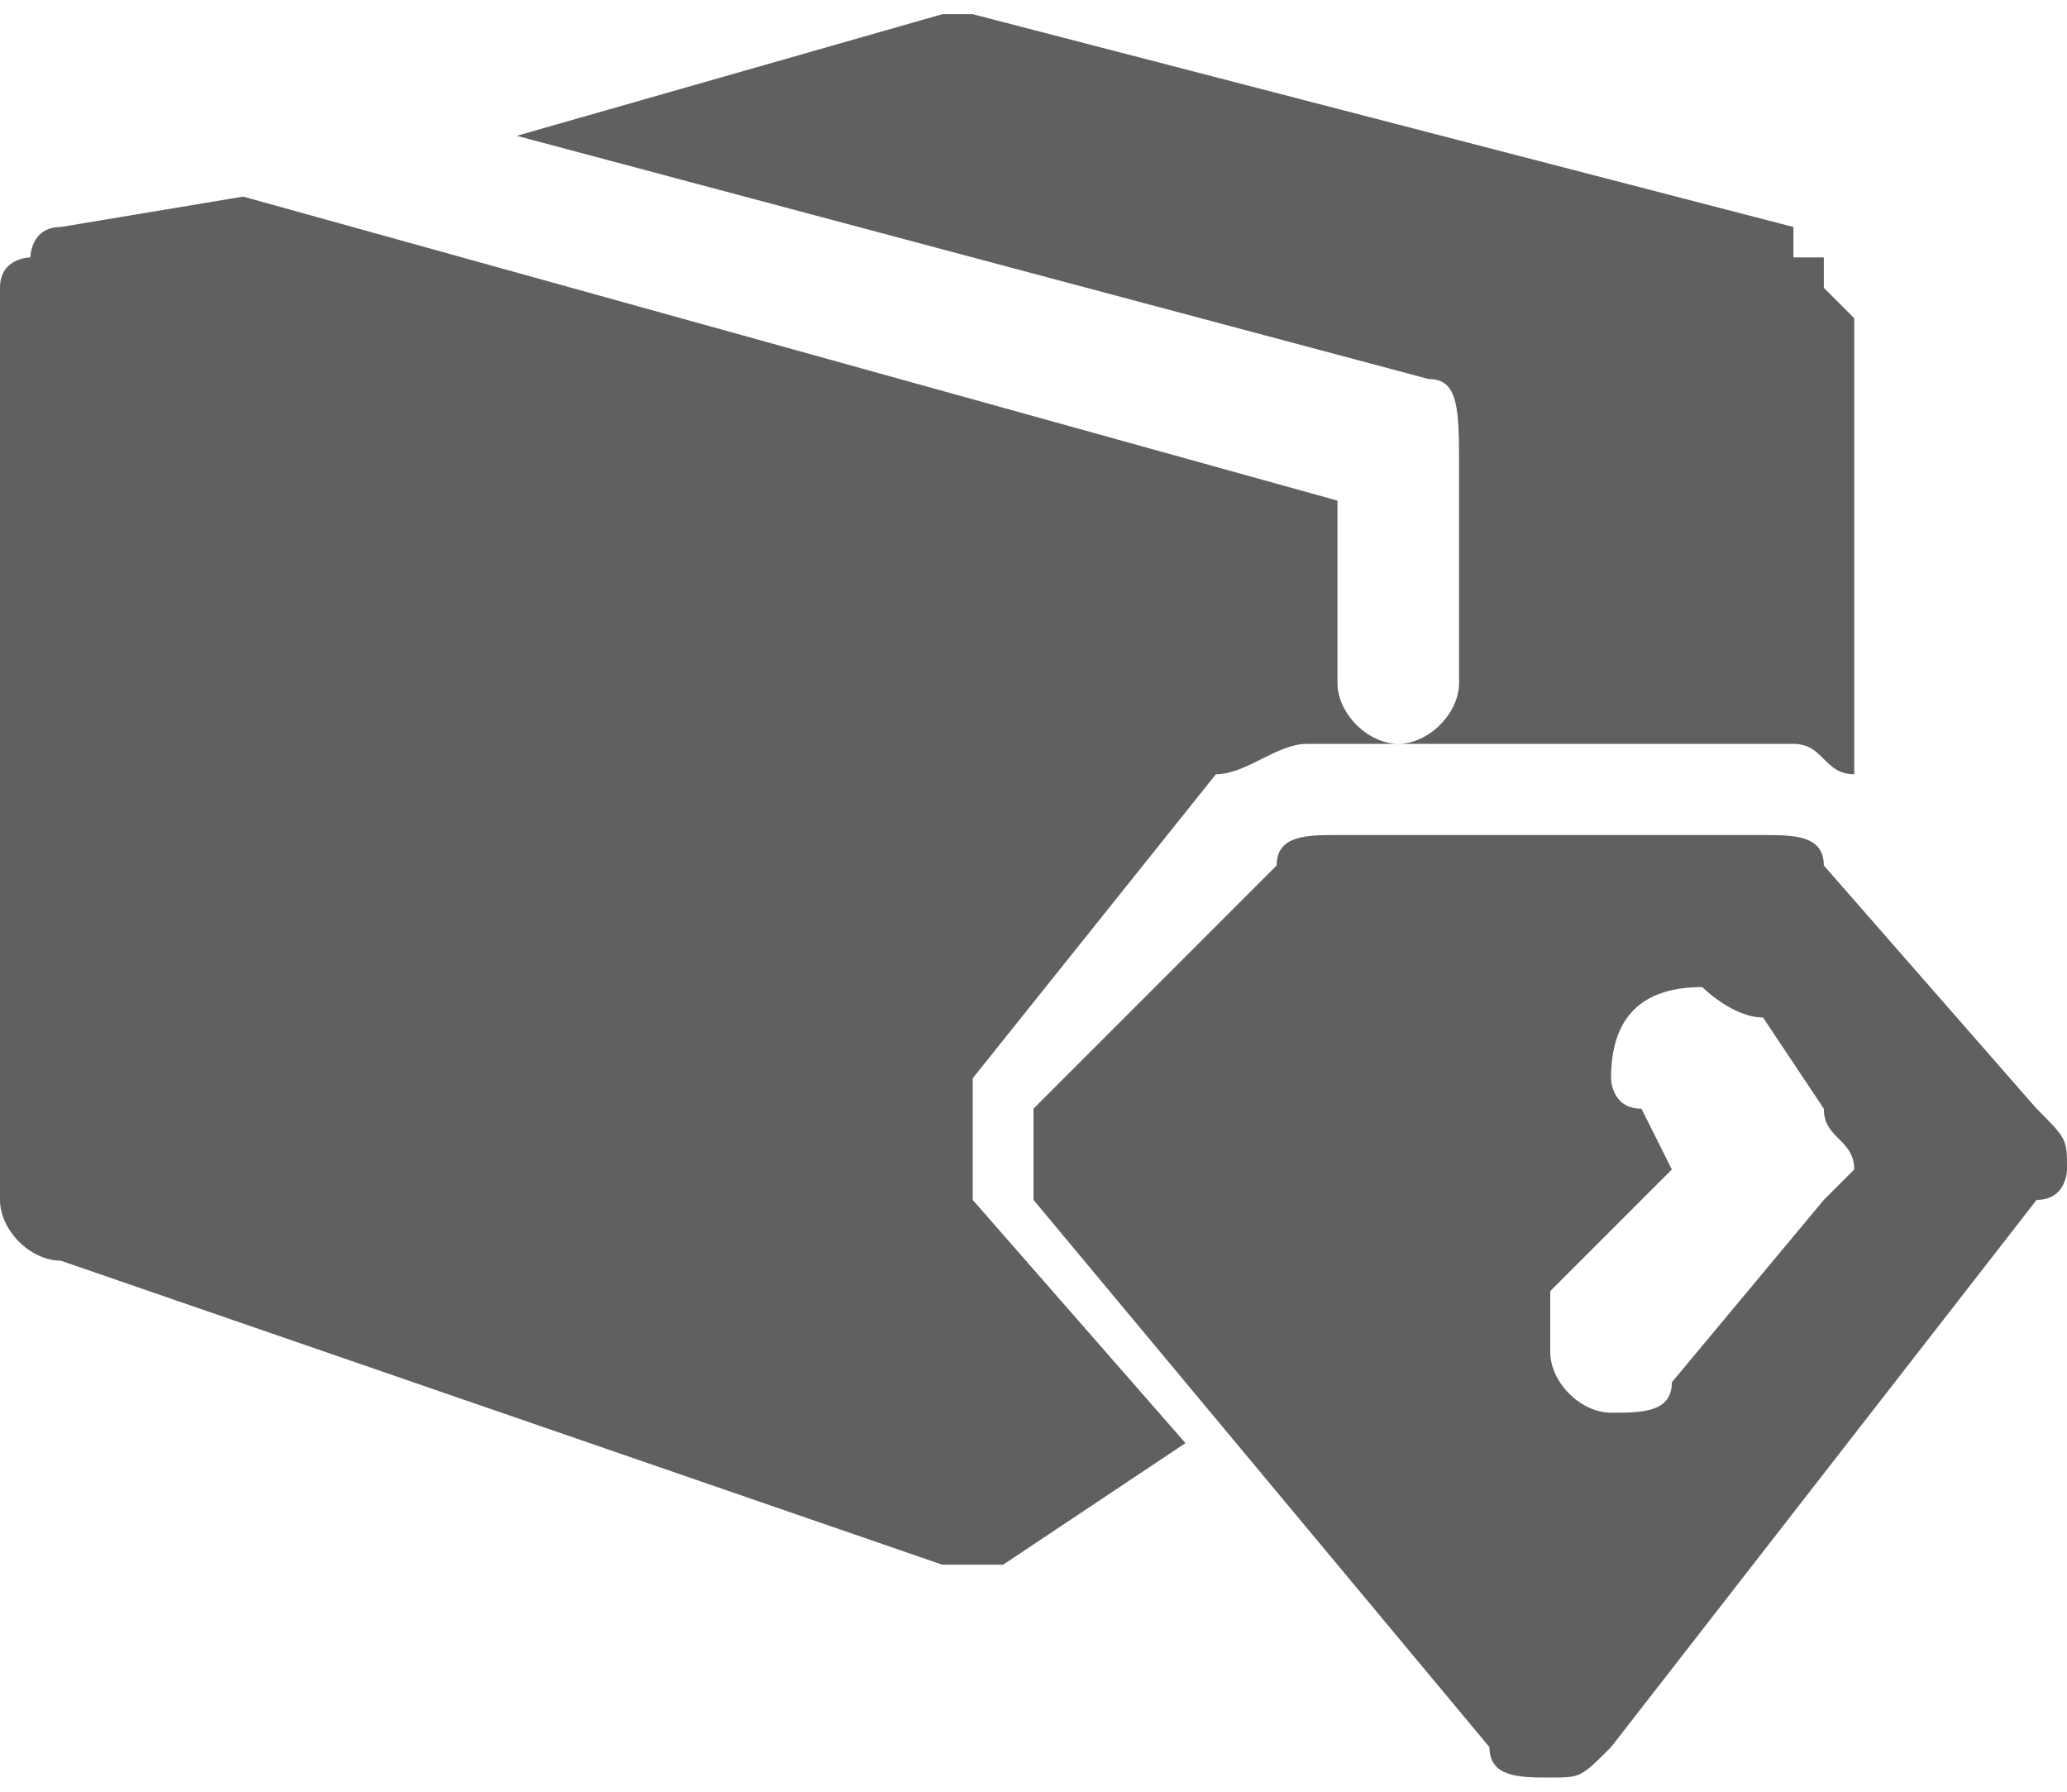 <?xml version="1.0" encoding="UTF-8"?>
<!DOCTYPE svg PUBLIC "-//W3C//DTD SVG 1.1//EN" "http://www.w3.org/Graphics/SVG/1.1/DTD/svg11.dtd">
<!-- Creator: CorelDRAW -->
<svg xmlns="http://www.w3.org/2000/svg" xml:space="preserve" width="30px" height="26px" version="1.1" style="shape-rendering:geometricPrecision; text-rendering:geometricPrecision; image-rendering:optimizeQuality; fill-rule:evenodd; clip-rule:evenodd"
viewBox="0 0 0.68 0.58"
 xmlns:xlink="http://www.w3.org/1999/xlink"
 xmlns:xodm="http://www.corel.com/coreldraw/odm/2003">
 <defs>
  <style type="text/css">
   <![CDATA[
    .fil0 {fill:#606062;fill-rule:nonzero}
   ]]>
  </style>
 </defs>
 <g id="Layer_x0020_1">
  <path class="fil0" d="M0.39 0.47l-0.06 0.04 -0.01 0 0 0c0,0 0,0 -0.01,0l0 0c0,0 0,0 0,0l0 0 -0.29 -0.1c-0.01,0 -0.02,-0.01 -0.02,-0.02l0 -0.29c0,0 0,0 0,0 0,-0.01 0,-0.01 0,-0.01 0,0 0,0 0,0 0,0 0,0 0,0l0 0c0,-0.01 0.01,-0.01 0.01,-0.01l0 0 0 0c0,0 0,-0.01 0.01,-0.01l0 0 0.06 -0.01 0.36 0.1 0 0.06c0,0.01 0.01,0.02 0.02,0.02 0.01,0 0.02,-0.01 0.02,-0.02l0 -0.07c0,0 0,0 0,0 0,-0.02 0,-0.03 -0.01,-0.03l-0.3 -0.08 0.14 -0.04c0,0 0,0 0.01,0 0,0 0,0 0,0l0.27 0.07 0 0c0,0 0,0.01 0,0.01l0 0 0 0c0.01,0 0.01,0 0.01,0l0 0c0,0.01 0,0.01 0,0.01 0,0 0,0 0,0 0,0 0.01,0.01 0.01,0.01l0 0.15c-0.01,0 -0.01,-0.01 -0.02,-0.01l-0.16 0c-0.01,0 -0.02,0.01 -0.03,0.01l-0.08 0.1c0,0.01 0,0.01 0,0.02 0,0.01 0,0.01 0,0.02l0.07 0.08zm0.28 -0.08l-0.14 0.18c-0.01,0.01 -0.01,0.01 -0.02,0.01 -0.01,0 -0.02,0 -0.02,-0.01l-0.15 -0.18c0,0 0,-0.01 0,-0.01 0,-0.01 0,-0.01 0,-0.02l0.08 -0.08c0,-0.01 0.01,-0.01 0.02,-0.01 0,0 0,0 0,0l0.14 0c0,0 0,0 0,0 0.01,0 0.02,0 0.02,0.01l0.07 0.08c0.01,0.01 0.01,0.01 0.01,0.02 0,0 0,0.01 -0.01,0.01l0 0zm-0.07 -0.03l-0.02 -0.03c-0.01,0 -0.02,-0.01 -0.02,-0.01 -0.02,0 -0.03,0.01 -0.03,0.03 0,0 0,0.01 0.01,0.01l0.01 0.02 -0.04 0.04c0,0.01 0,0.01 0,0.02 0,0.01 0.01,0.02 0.02,0.02 0,0 0,0 0,0 0.01,0 0.02,0 0.02,-0.01l0.05 -0.06c0,0 0.01,-0.01 0.01,-0.01 0,-0.01 -0.01,-0.01 -0.01,-0.02l0 0z"/>
 </g>
</svg>
